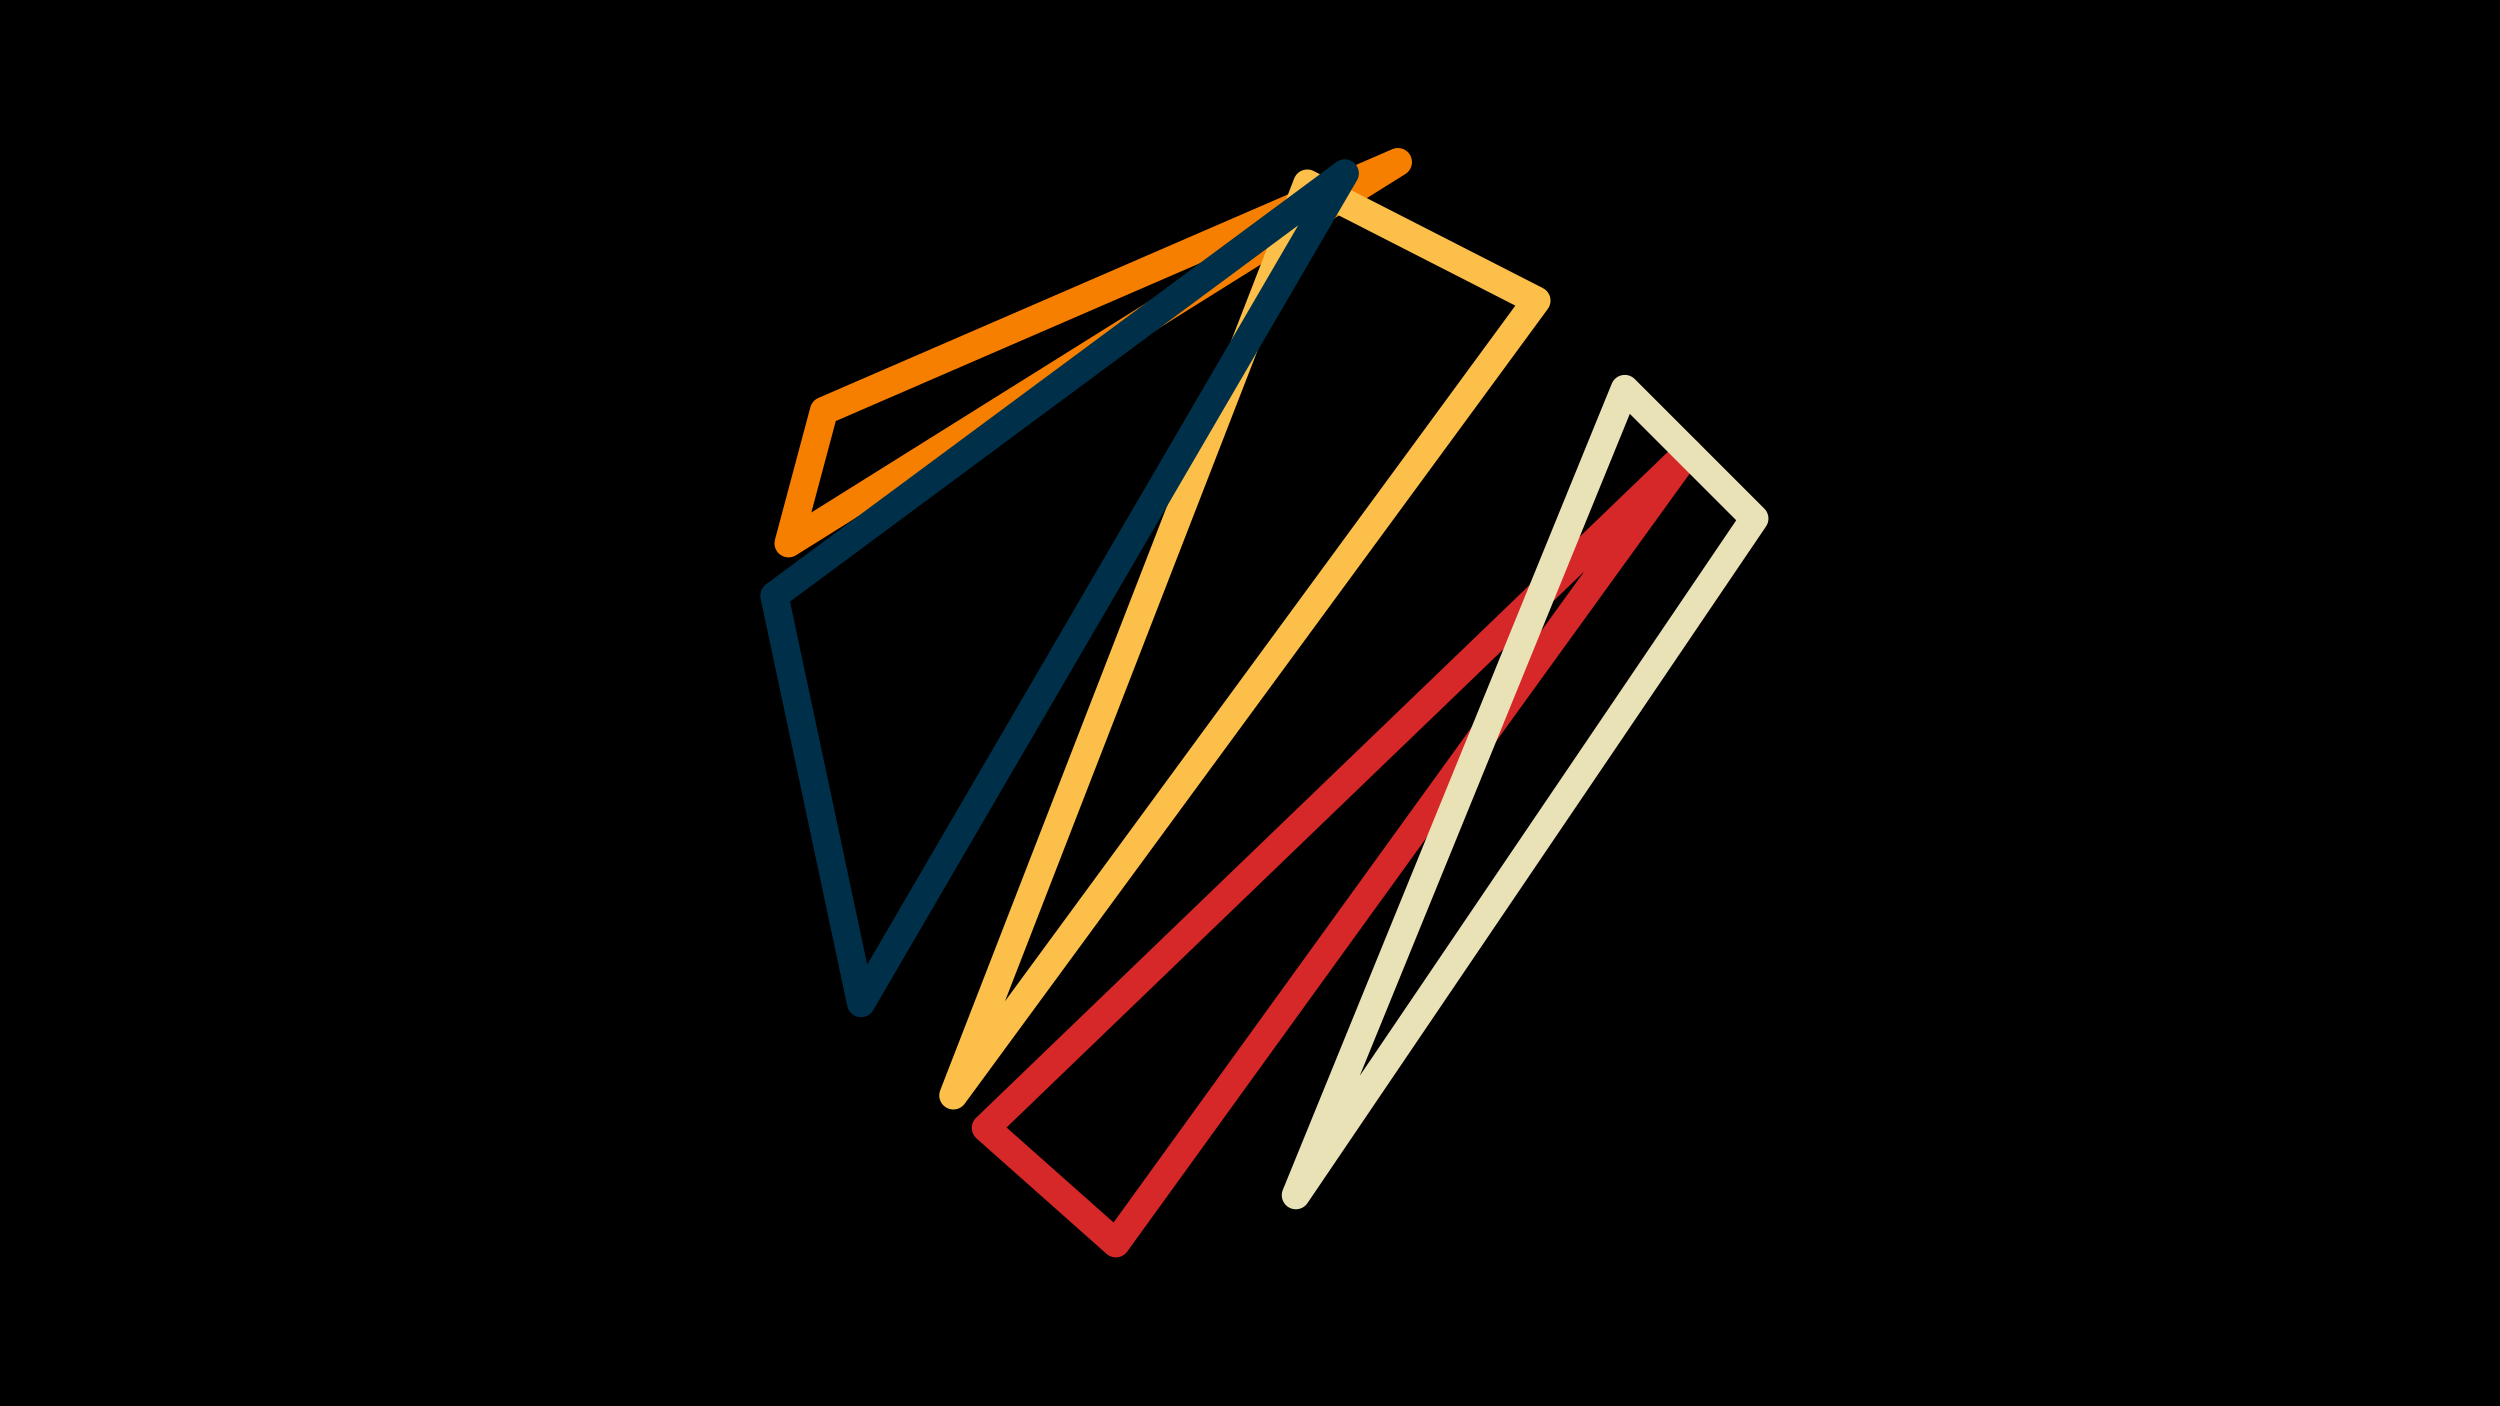 <svg width="1200" height="675" viewBox="-500 -500 1200 675" xmlns="http://www.w3.org/2000/svg"><path d="M-500,-500H1200V675H-1200Z" fill="#000"/><style>path{stroke-width:13.5; stroke-linejoin:round}</style><path d="M310.2-283l-274.6 379.8-62.4-55.4zZ" fill="none" stroke="#d62828"/><path d="M-104.5-302.8l275.5-119.4-292.5 183zZ" fill="none" stroke="#f77f00"/><path d="M237.5-355.7l-279.9 381.5 169.9-437.7zZ" fill="none" stroke="#fcbf49"/><path d="M342.1-251.1l-62.2-62.2-157.9 387zZ" fill="none" stroke="#eae2b7"/><path d="M-128.3-214.1l273.8-202.7-232.2 398.3zZ" fill="none" stroke="#003049"/></svg>